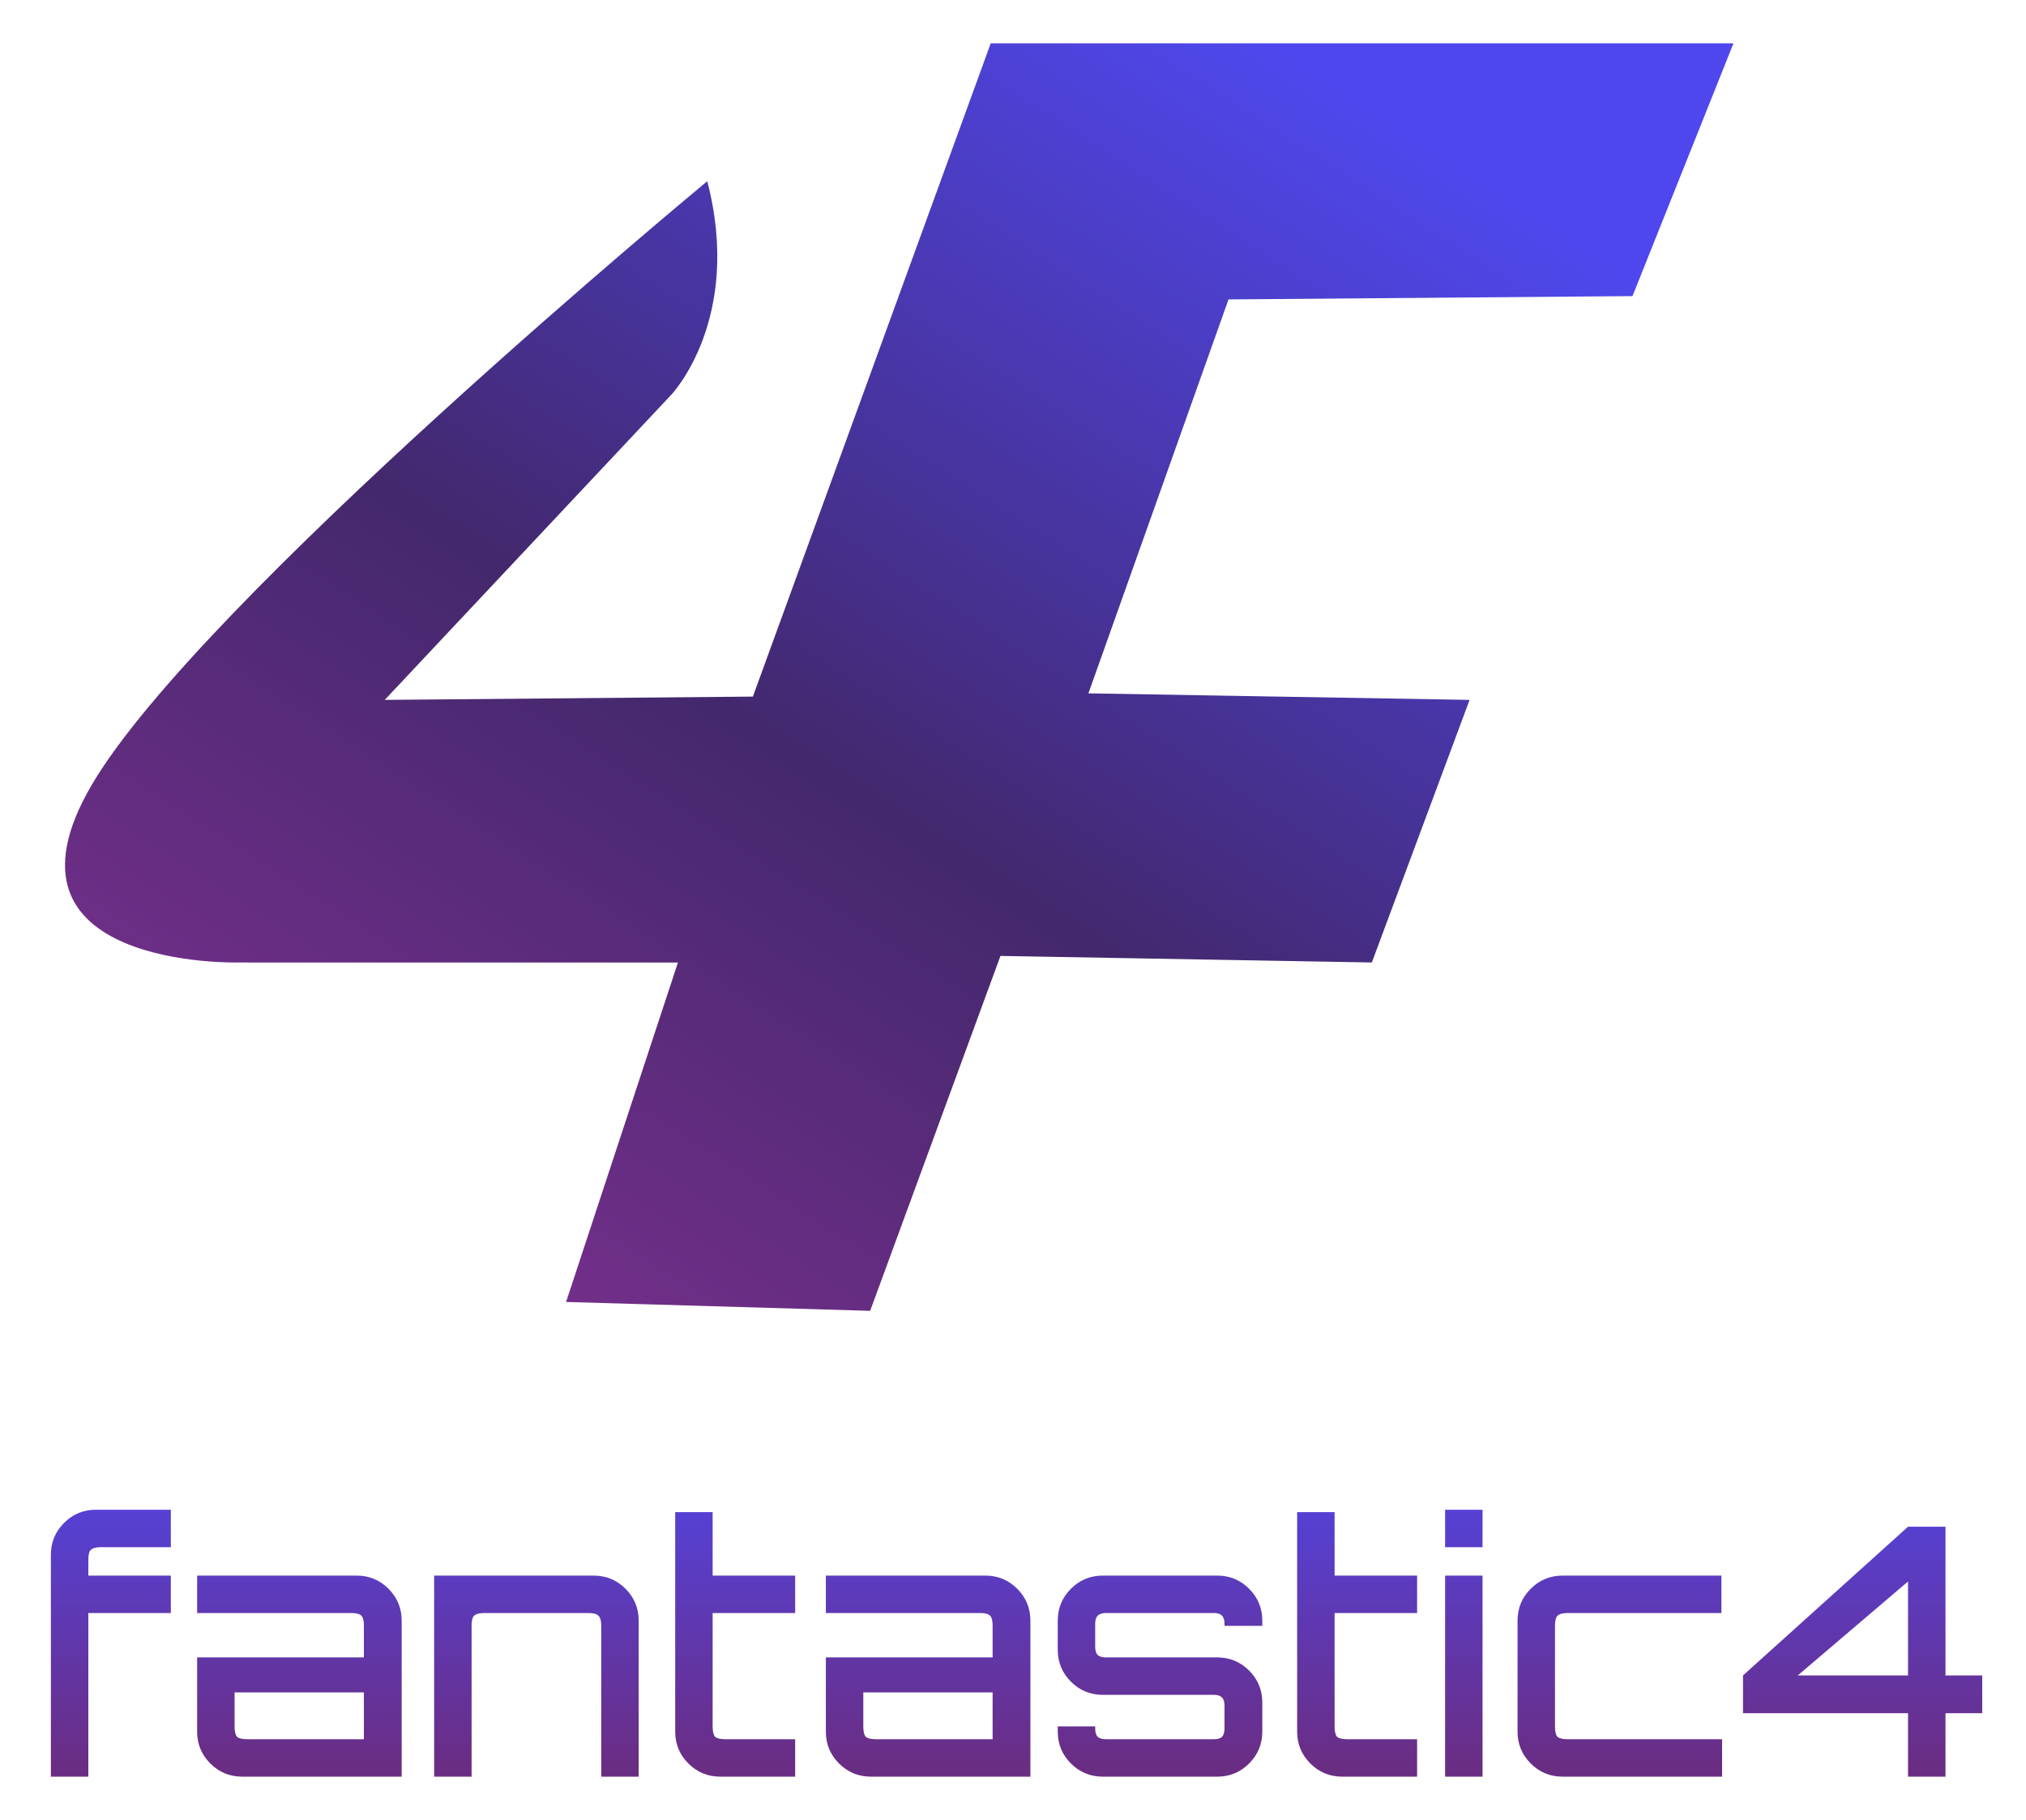 <svg width="187" height="168" viewBox="0 0 187 168" fill="none" xmlns="http://www.w3.org/2000/svg">
<g filter="url(#filter0_d)">
<path d="M4.696 160V139.52C4.696 138.368 5.101 137.387 5.912 136.576C6.723 135.765 7.704 135.36 8.856 135.36H15.768V138.816H9.336C8.867 138.816 8.547 138.901 8.376 139.072C8.227 139.221 8.152 139.531 8.152 140V141.44H15.768V144.896H8.152V160H4.696ZM22.355 160C21.203 160 20.222 159.595 19.411 158.784C18.601 157.973 18.195 156.992 18.195 155.84V148.992H33.587V146.08C33.587 145.611 33.513 145.301 33.363 145.152C33.214 144.981 32.905 144.896 32.435 144.896H18.195V141.44H32.915C34.067 141.44 35.049 141.845 35.859 142.656C36.67 143.467 37.075 144.448 37.075 145.6V160H22.355ZM22.835 156.544H33.587V152.224H21.651V155.36C21.651 155.829 21.726 156.149 21.875 156.32C22.046 156.469 22.366 156.544 22.835 156.544ZM40.072 160V141.44H54.792C55.944 141.44 56.925 141.845 57.736 142.656C58.546 143.467 58.952 144.448 58.952 145.6V160H55.496V146.08C55.496 145.611 55.41 145.301 55.24 145.152C55.09 144.981 54.781 144.896 54.312 144.896H44.712C44.242 144.896 43.922 144.981 43.752 145.152C43.602 145.301 43.528 145.611 43.528 146.08V160H40.072ZM66.481 160C65.329 160 64.348 159.595 63.537 158.784C62.726 157.973 62.321 156.992 62.321 155.84V135.584H65.777V141.44H73.393V144.896H65.777V155.36C65.777 155.829 65.852 156.149 66.001 156.32C66.172 156.469 66.492 156.544 66.961 156.544H73.393V160H66.481ZM80.386 160C79.234 160 78.253 159.595 77.442 158.784C76.632 157.973 76.227 156.992 76.227 155.84V148.992H91.618V146.08C91.618 145.611 91.544 145.301 91.394 145.152C91.245 144.981 90.936 144.896 90.466 144.896H76.227V141.44H90.947C92.099 141.44 93.08 141.845 93.891 142.656C94.701 143.467 95.106 144.448 95.106 145.6V160H80.386ZM80.867 156.544H91.618V152.224H79.683V155.36C79.683 155.829 79.757 156.149 79.906 156.32C80.077 156.469 80.397 156.544 80.867 156.544ZM101.79 160C100.638 160 99.656 159.595 98.846 158.784C98.035 157.973 97.63 156.992 97.63 155.84V155.36H101.086V155.552C101.086 155.893 101.16 156.149 101.31 156.32C101.48 156.469 101.736 156.544 102.078 156.544H112.062C112.403 156.544 112.648 156.469 112.798 156.32C112.947 156.149 113.022 155.893 113.022 155.552V153.44C113.022 153.099 112.947 152.853 112.798 152.704C112.648 152.533 112.403 152.448 112.062 152.448H101.79C100.638 152.448 99.656 152.043 98.846 151.232C98.035 150.421 97.63 149.44 97.63 148.288V145.6C97.63 144.448 98.035 143.467 98.846 142.656C99.656 141.845 100.638 141.44 101.79 141.44H112.35C113.502 141.44 114.483 141.845 115.294 142.656C116.104 143.467 116.51 144.448 116.51 145.6V146.08H113.022V145.888C113.022 145.547 112.947 145.301 112.798 145.152C112.648 144.981 112.403 144.896 112.062 144.896H102.078C101.736 144.896 101.48 144.981 101.31 145.152C101.16 145.301 101.086 145.547 101.086 145.888V148C101.086 148.341 101.16 148.597 101.31 148.768C101.48 148.917 101.736 148.992 102.078 148.992H112.35C113.502 148.992 114.483 149.397 115.294 150.208C116.104 151.019 116.51 152 116.51 153.152V155.84C116.51 156.992 116.104 157.973 115.294 158.784C114.483 159.595 113.502 160 112.35 160H101.79ZM123.887 160C122.735 160 121.754 159.595 120.943 158.784C120.133 157.973 119.727 156.992 119.727 155.84V135.584H123.183V141.44H130.799V144.896H123.183V155.36C123.183 155.829 123.258 156.149 123.407 156.32C123.578 156.469 123.898 156.544 124.367 156.544H130.799V160H123.887ZM133.383 160V141.44H136.839V160H133.383ZM133.383 138.816V135.36H136.839V138.816H133.383ZM144.23 160C143.078 160 142.096 159.595 141.286 158.784C140.475 157.973 140.07 156.992 140.07 155.84V145.6C140.07 144.448 140.475 143.467 141.286 142.656C142.096 141.845 143.078 141.44 144.23 141.44H158.886V144.896H144.71C144.24 144.896 143.92 144.981 143.75 145.152C143.6 145.301 143.526 145.611 143.526 146.08V155.36C143.526 155.829 143.6 156.149 143.75 156.32C143.92 156.469 144.24 156.544 144.71 156.544H158.95V160H144.23ZM176.112 160V154.144H160.88V150.656L176.112 136.928H179.568V150.656H182.96V154.144H179.568V160H176.112ZM165.936 150.656H176.112V141.984L165.936 150.656Z" fill="url(#paint0_linear)"/>
</g>
<g filter="url(#filter1_d)">
<path d="M65.28 12.729C65.28 12.729 18.375 51.514 8.449 68.482C-1.477 85.451 21.98 84.845 21.98 84.845L62.574 84.849L52.249 116.182L80.316 117L92.343 84.24L126.621 84.845L135.644 60.606L100.462 60.001L113.392 23.638L150.679 23.333L160 0H91.444L69.491 60.301L35.511 60.606L61.973 32.425C61.973 32.425 68.592 25.454 65.28 12.729Z" fill="url(#paint1_linear)"/>
</g>
<defs>
<filter id="filter0_d" x="0.696" y="135.36" width="186.264" height="32.64" filterUnits="userSpaceOnUse" color-interpolation-filters="sRGB">
<feFlood flood-opacity="0" result="BackgroundImageFix"/>
<feColorMatrix in="SourceAlpha" type="matrix" values="0 0 0 0 0 0 0 0 0 0 0 0 0 0 0 0 0 0 127 0"/>
<feOffset dy="4"/>
<feGaussianBlur stdDeviation="2"/>
<feColorMatrix type="matrix" values="0 0 0 0 0 0 0 0 0 0 0 0 0 0 0 0 0 0 0.25 0"/>
<feBlend mode="normal" in2="BackgroundImageFix" result="effect1_dropShadow"/>
<feBlend mode="normal" in="SourceGraphic" in2="effect1_dropShadow" result="shape"/>
</filter>
<filter id="filter1_d" x="2" y="0" width="162" height="125" filterUnits="userSpaceOnUse" color-interpolation-filters="sRGB">
<feFlood flood-opacity="0" result="BackgroundImageFix"/>
<feColorMatrix in="SourceAlpha" type="matrix" values="0 0 0 0 0 0 0 0 0 0 0 0 0 0 0 0 0 0 127 0"/>
<feOffset dy="4"/>
<feGaussianBlur stdDeviation="2"/>
<feColorMatrix type="matrix" values="0 0 0 0 0 0 0 0 0 0 0 0 0 0 0 0 0 0 0.25 0"/>
<feBlend mode="normal" in2="BackgroundImageFix" result="effect1_dropShadow"/>
<feBlend mode="normal" in="SourceGraphic" in2="effect1_dropShadow" result="shape"/>
</filter>
<linearGradient id="paint0_linear" x1="94" y1="128" x2="94" y2="159" gradientUnits="userSpaceOnUse">
<stop stop-color="#4F47ED"/>
<stop offset="1" stop-color="#6A2D84"/>
</linearGradient>
<linearGradient id="paint1_linear" x1="131.797" y1="9.9" x2="53.328" y2="131.48" gradientUnits="userSpaceOnUse">
<stop stop-color="#4F47ED"/>
<stop offset="0.542" stop-color="#43286D"/>
<stop offset="1" stop-color="#7D3090"/>
</linearGradient>
</defs>
</svg>
